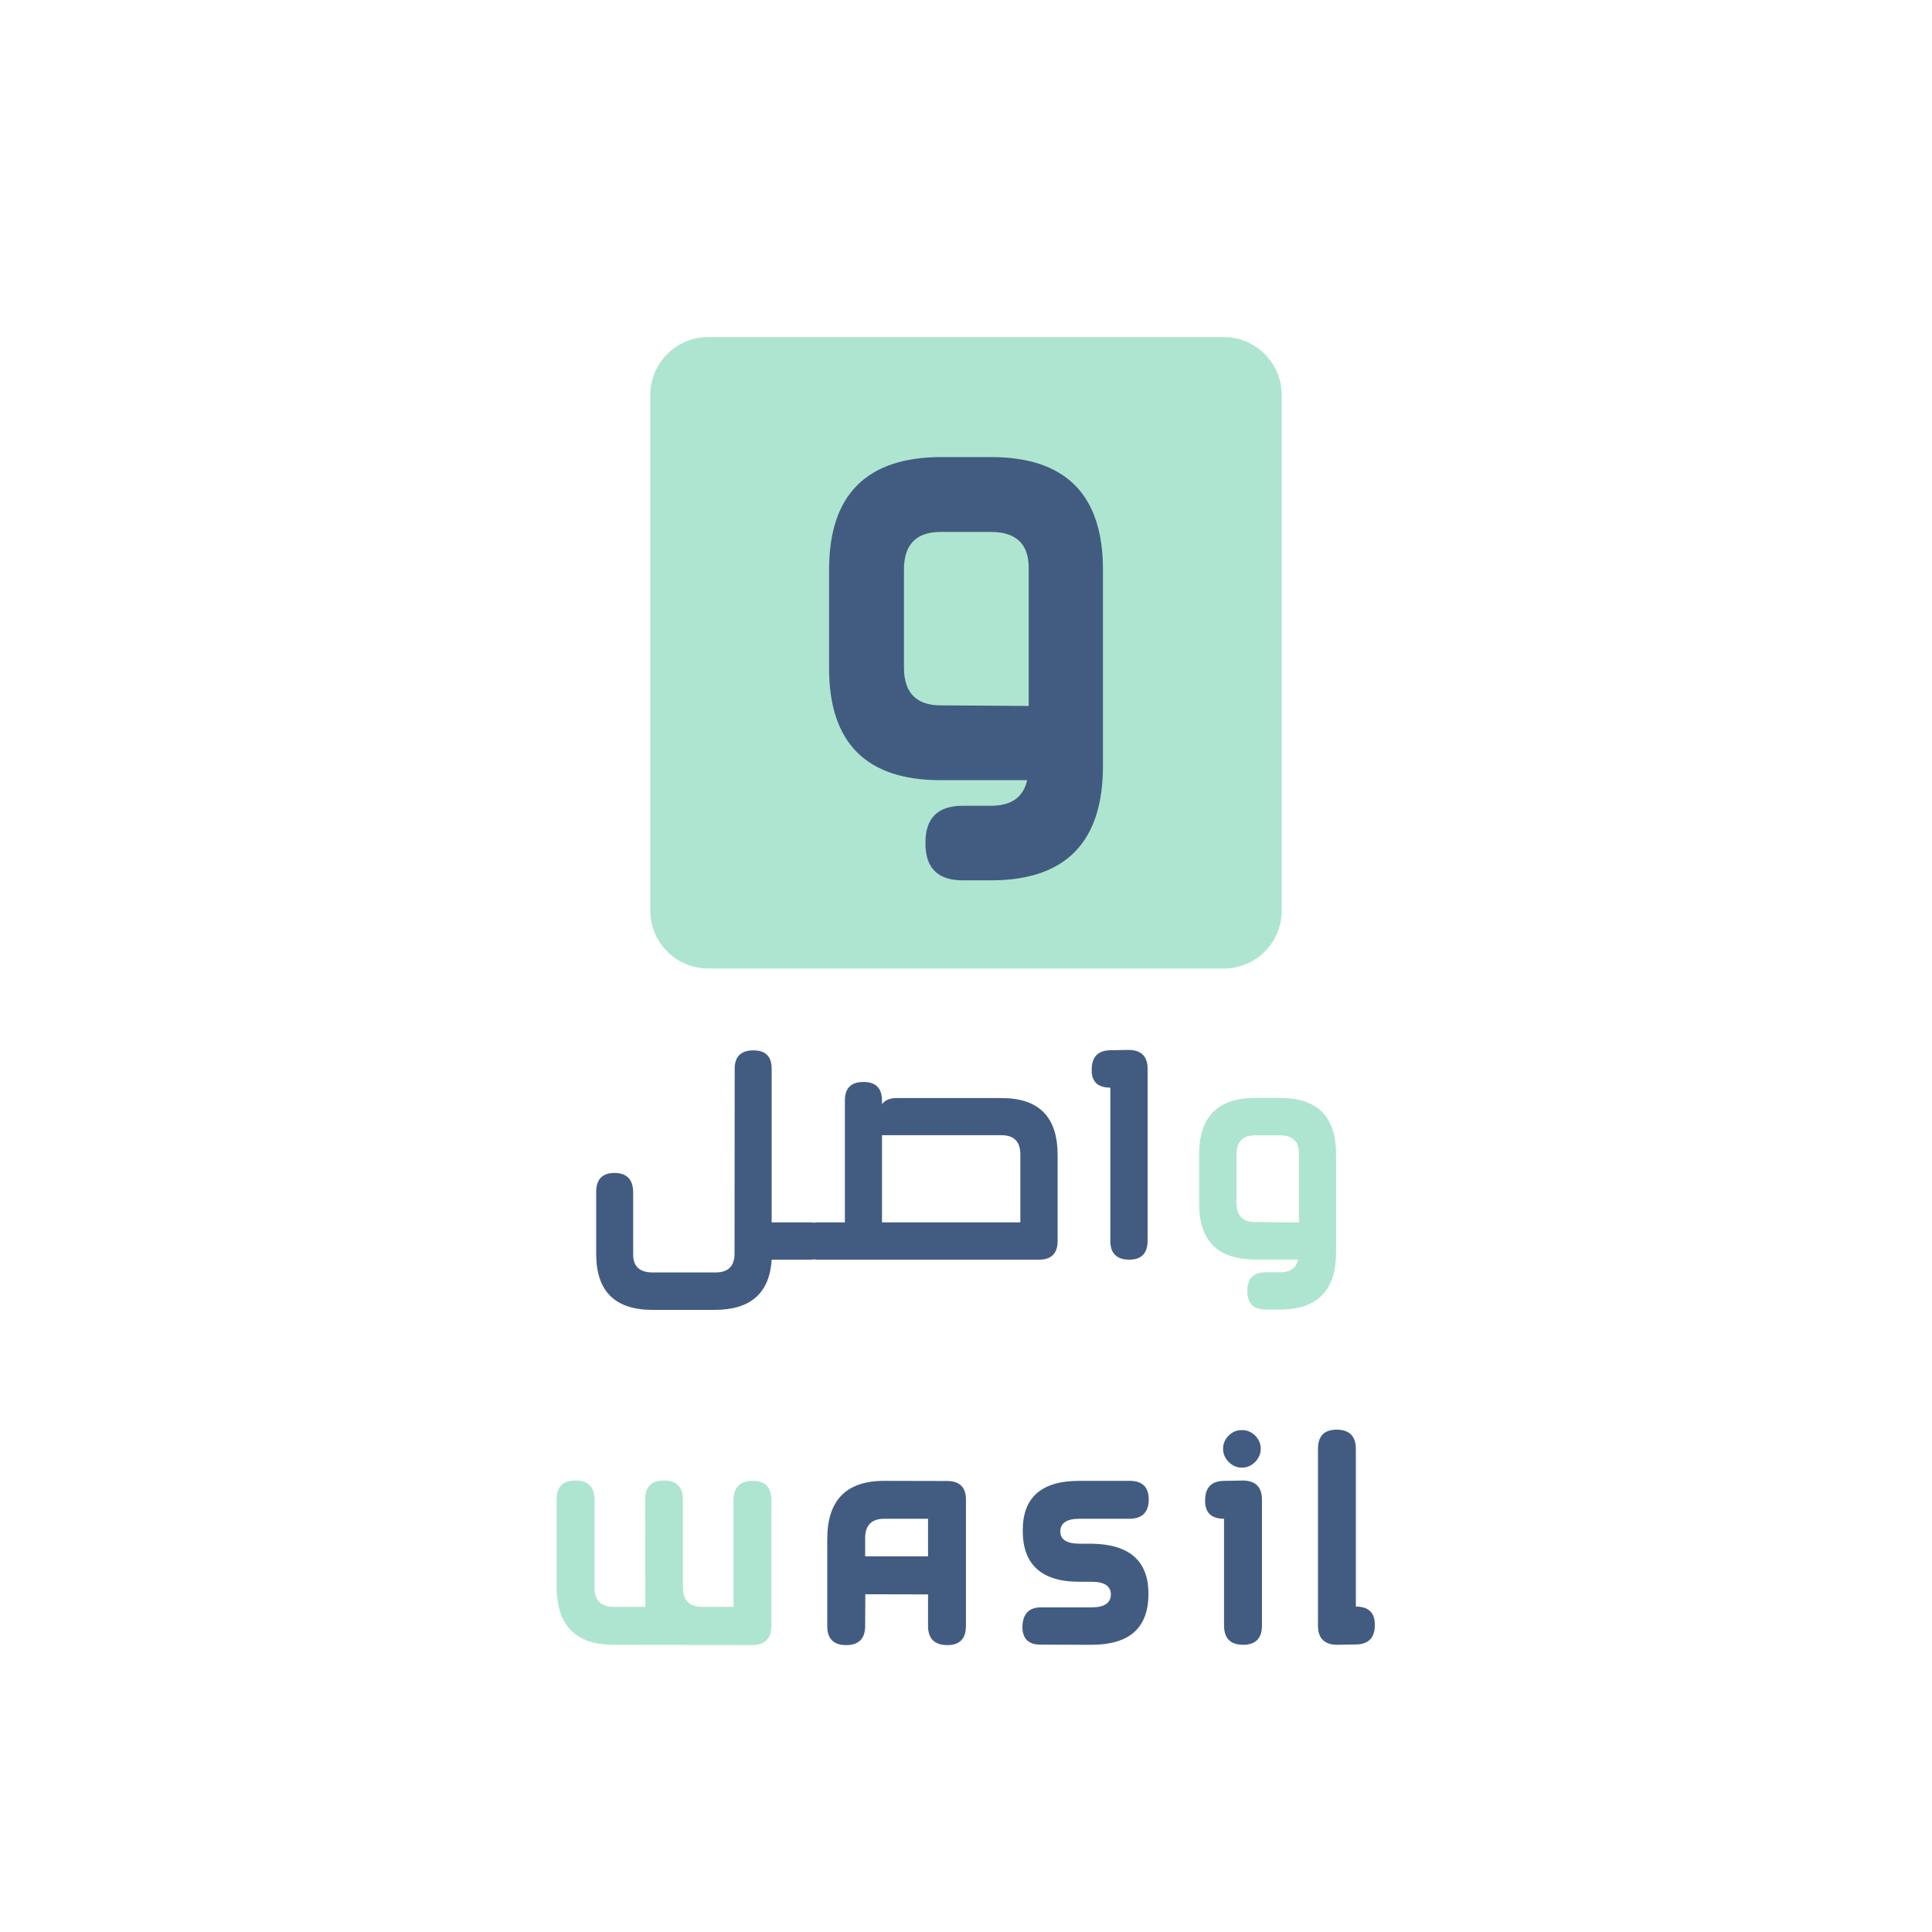<svg xmlns="http://www.w3.org/2000/svg" xmlns:xlink="http://www.w3.org/1999/xlink" width="500" zoomAndPan="magnify" viewBox="0 0 375 375" height="500" preserveAspectRatio="xMidYMid meet" version="1.0"><defs><g/><clipPath id="1d282a1e93"><path d="M 126.219 65.426 L 248.781 65.426 L 248.781 187.992 L 126.219 187.992 Z M 126.219 65.426 " clip-rule="nonzero"/></clipPath><clipPath id="21c8e1c0ae"><path d="M 137.469 65.426 L 237.531 65.426 C 243.746 65.426 248.781 70.461 248.781 76.676 L 248.781 176.742 C 248.781 182.953 243.746 187.992 237.531 187.992 L 137.469 187.992 C 131.254 187.992 126.219 182.953 126.219 176.742 L 126.219 76.676 C 126.219 70.461 131.254 65.426 137.469 65.426 " clip-rule="nonzero"/></clipPath></defs><g fill="#aee5d0" fill-opacity="1"><g transform="translate(104.972, 319.253)"><g><path d="M 41.02 0.062 C 43.504 0.031 44.758 -1.227 44.758 -3.648 L 44.758 -28.082 C 44.758 -30.566 43.562 -31.82 41.141 -31.82 C 38.66 -31.82 37.402 -30.566 37.402 -28.082 L 37.402 -7.359 L 31.332 -7.359 C 28.848 -7.359 27.59 -8.613 27.59 -11.129 L 27.59 -28.145 C 27.59 -30.625 26.363 -31.883 23.914 -31.883 C 21.461 -31.883 20.234 -30.656 20.234 -28.203 L 20.297 -7.359 L 14.164 -7.359 C 11.68 -7.359 10.422 -8.613 10.422 -11.129 L 10.422 -28.145 C 10.422 -30.625 9.195 -31.883 6.746 -31.883 C 4.293 -31.883 3.066 -30.656 3.066 -28.203 L 3.066 -11.281 C 3.066 -3.77 6.746 0 14.102 0 Z M 41.02 0.062 "/></g></g></g><g fill="#425c81" fill-opacity="1"><g transform="translate(157.504, 319.253)"><g><path d="M 29.984 -3.68 L 29.984 -28.176 C 29.984 -30.598 28.758 -31.793 26.305 -31.793 L 14.102 -31.82 C 6.746 -31.82 3.066 -28.051 3.066 -20.539 L 3.066 -3.617 C 3.066 -1.164 4.293 0.062 6.746 0.062 C 9.195 0.062 10.422 -1.195 10.422 -3.68 L 10.453 -9.809 L 22.625 -9.781 L 22.625 -3.68 C 22.625 -1.195 23.883 0.062 26.395 0.062 C 28.789 0.062 29.984 -1.195 29.984 -3.68 Z M 10.422 -17.168 L 10.422 -20.695 C 10.422 -23.207 11.68 -24.465 14.164 -24.465 L 22.625 -24.465 L 22.625 -17.168 Z M 10.422 -17.168 "/></g></g></g><g fill="#425c81" fill-opacity="1"><g transform="translate(195.384, 319.253)"><g><path d="M 27.59 -28.176 C 27.59 -30.598 26.363 -31.82 23.914 -31.82 L 14.102 -31.82 C 6.746 -31.82 3.098 -28.602 3.129 -22.133 C 3.129 -15.512 6.836 -12.203 14.227 -12.23 L 16.617 -12.23 C 19.039 -12.203 20.234 -11.375 20.234 -9.75 C 20.203 -8.094 18.945 -7.266 16.523 -7.266 L 6.621 -7.266 C 4.262 -7.234 3.098 -5.949 3.066 -3.402 C 3.098 -1.133 4.293 0 6.652 -0.031 L 16.586 0 C 23.852 -0.031 27.5 -3.281 27.531 -9.809 C 27.562 -16.219 23.914 -19.496 16.586 -19.621 L 14.195 -19.621 C 11.68 -19.621 10.422 -20.418 10.422 -21.98 C 10.422 -23.637 11.68 -24.465 14.164 -24.465 L 24.004 -24.465 C 26.363 -24.527 27.562 -25.754 27.59 -28.176 Z M 27.59 -28.176 "/></g></g></g><g fill="#425c81" fill-opacity="1"><g transform="translate(230.781, 319.253)"><g><path d="M 14.164 -3.738 L 14.164 -28.176 C 14.164 -30.598 12.938 -31.852 10.484 -31.883 L 6.805 -31.82 C 4.352 -31.793 3.129 -30.504 3.129 -28.02 C 3.098 -25.66 4.324 -24.465 6.805 -24.465 L 6.805 -3.738 C 6.805 -1.258 8.031 0 10.516 0 C 12.938 0 14.164 -1.258 14.164 -3.738 Z M 10.27 -41.664 C 8.398 -41.785 6.531 -39.977 6.621 -38.016 C 6.562 -36.145 8.371 -34.305 10.27 -34.398 C 12.172 -34.305 13.98 -36.145 13.918 -38.016 C 14.012 -39.977 12.141 -41.785 10.27 -41.664 Z M 10.27 -41.664 "/></g></g></g><g fill="#425c81" fill-opacity="1"><g transform="translate(252.749, 319.253)"><g><path d="M 3.066 -38.016 L 3.066 -3.711 C 3.066 -1.289 4.293 -0.031 6.746 0 L 10.422 -0.062 C 12.875 -0.094 14.102 -1.348 14.102 -3.832 C 14.133 -6.223 12.906 -7.418 10.422 -7.418 L 10.422 -38.016 C 10.422 -40.5 9.168 -41.754 6.684 -41.754 C 4.262 -41.754 3.066 -40.5 3.066 -38.016 Z M 3.066 -38.016 "/></g></g></g><g fill="#425c81" fill-opacity="1"><g transform="translate(114.124, 244.498)"><g><path d="M 35.656 -7.234 L 35.656 -37.035 C 35.656 -39.426 34.488 -40.621 32.129 -40.621 C 29.707 -40.621 28.48 -39.426 28.48 -37.066 L 28.449 -1.195 C 28.449 1.258 27.223 2.484 24.77 2.484 L 12.57 2.484 C 10.023 2.484 8.77 1.316 8.77 -1.012 L 8.77 -13.121 C 8.738 -15.574 7.543 -16.801 5.18 -16.832 C 2.758 -16.832 1.562 -15.574 1.594 -13.031 L 1.594 -1.105 C 1.594 6.133 5.242 9.75 12.539 9.75 L 24.586 9.75 C 31.578 9.75 35.254 6.5 35.656 0 L 43.348 0 C 44.547 0 45.156 -1.195 45.188 -3.586 C 45.188 -6.008 44.605 -7.234 43.441 -7.234 Z M 35.656 -7.234 "/></g></g></g><g fill="#425c81" fill-opacity="1"><g transform="translate(160.342, 244.498)"><g><path d="M 13.703 -31.363 C 12.387 -31.363 11.434 -30.965 10.852 -30.168 L 10.852 -30.871 C 10.852 -33.293 9.656 -34.488 7.266 -34.488 C 4.844 -34.488 3.648 -33.293 3.648 -30.902 L 3.648 -7.234 L -1.871 -7.234 C -3.066 -7.234 -3.68 -6.039 -3.68 -3.648 C -3.648 -1.227 -3.035 0 -1.84 0 L 41.355 0 C 43.746 0 44.945 -1.227 44.945 -3.648 L 44.945 -20.297 C 44.945 -27.684 41.324 -31.363 34.09 -31.363 Z M 34.031 -24.156 C 36.48 -24.156 37.707 -22.902 37.707 -20.418 L 37.707 -7.234 L 10.852 -7.234 L 10.852 -24.156 Z M 34.031 -24.156 "/></g></g></g><g fill="#425c81" fill-opacity="1"><g transform="translate(211.528, 244.498)"><g><path d="M 3.984 -40.652 C 1.562 -40.59 0.367 -39.332 0.367 -36.879 C 0.336 -34.551 1.531 -33.387 3.984 -33.387 L 3.984 -3.68 C 3.984 -1.227 5.211 0 7.664 0 C 10.023 0 11.219 -1.227 11.219 -3.68 L 11.219 -37.066 C 11.219 -39.426 10.023 -40.652 7.633 -40.711 Z M 3.984 -40.652 "/></g></g></g><g fill="#aee5d0" fill-opacity="1"><g transform="translate(231.219, 244.498)"><g><path d="M 20.91 -7.234 L 12.355 -7.297 C 9.996 -7.297 8.797 -8.523 8.797 -10.977 L 8.797 -20.48 C 8.797 -22.902 9.996 -24.129 12.355 -24.129 L 17.23 -24.129 C 19.684 -24.129 20.91 -22.961 20.91 -20.633 Z M 12.445 -31.395 C 5.18 -31.395 1.531 -27.746 1.531 -20.48 L 1.531 -10.883 C 1.531 -3.648 5.152 -0.031 12.355 -0.031 L 20.754 -0.031 C 20.387 1.625 19.223 2.453 17.23 2.453 L 14.5 2.453 C 12.078 2.453 10.883 3.648 10.883 6.039 L 10.883 6.102 C 10.883 8.492 12.078 9.688 14.5 9.688 L 17.262 9.688 C 24.496 9.688 28.113 5.977 28.113 -1.41 L 28.113 -20.48 C 28.113 -27.746 24.496 -31.395 17.23 -31.395 Z M 12.445 -31.395 "/></g></g></g><g clip-path="url(#1d282a1e93)"><g clip-path="url(#21c8e1c0ae)"><path fill="#aee5d0" d="M 126.219 65.426 L 248.781 65.426 L 248.781 187.992 L 126.219 187.992 Z M 126.219 65.426 " fill-opacity="1" fill-rule="nonzero"/></g></g><g fill="#425c81" fill-opacity="1"><g transform="translate(157.859, 151.496)"><g><path d="M 41.812 -14.469 L 24.707 -14.59 C 19.988 -14.59 17.598 -17.043 17.598 -21.949 L 17.598 -40.953 C 17.598 -45.797 19.988 -48.25 24.707 -48.25 L 34.457 -48.25 C 39.359 -48.25 41.812 -45.922 41.812 -41.262 Z M 24.891 -62.781 C 10.363 -62.781 3.066 -55.484 3.066 -40.953 L 3.066 -21.766 C 3.066 -7.297 10.301 -0.062 24.707 -0.062 L 41.508 -0.062 C 40.77 3.25 38.441 4.906 34.457 4.906 L 29 4.906 C 24.156 4.906 21.766 7.297 21.766 12.078 L 21.766 12.199 C 21.766 16.984 24.156 19.375 29 19.375 L 34.516 19.375 C 48.988 19.375 56.223 11.957 56.223 -2.82 L 56.223 -40.953 C 56.223 -55.484 48.988 -62.781 34.457 -62.781 Z M 24.891 -62.781 "/></g></g></g></svg>